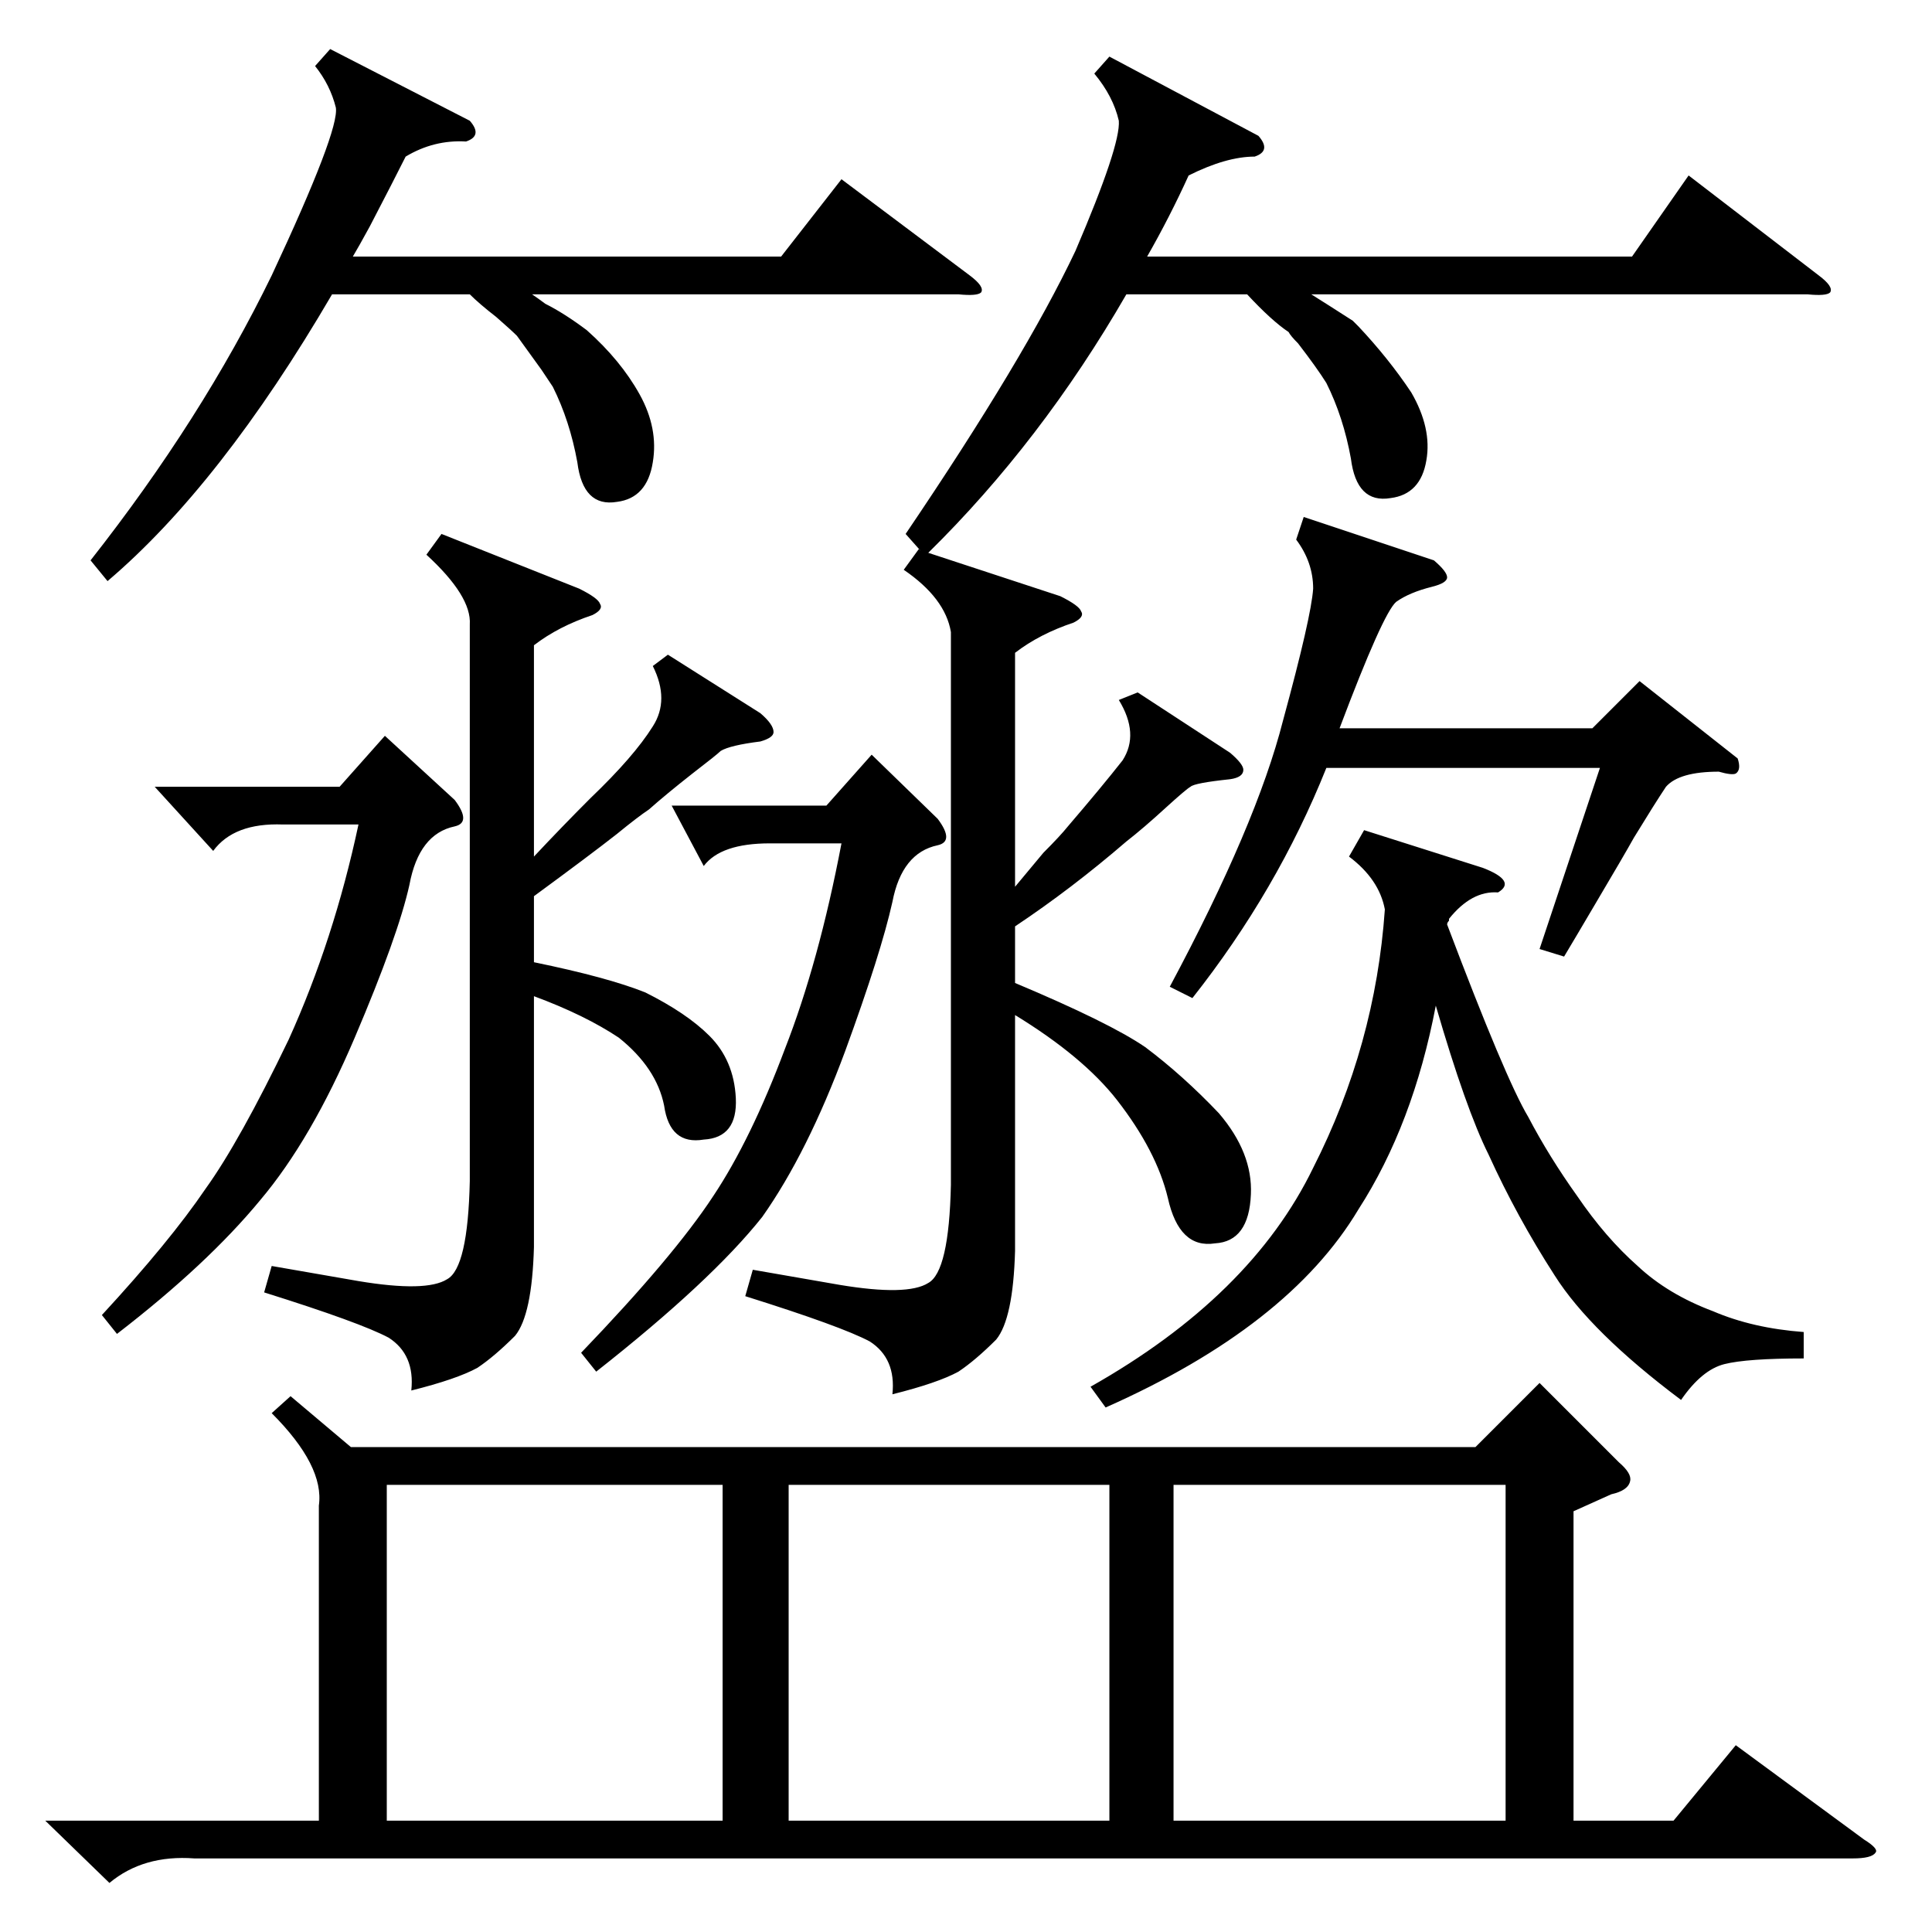 <?xml version="1.0" standalone="no"?>
<!DOCTYPE svg PUBLIC "-//W3C//DTD SVG 1.1//EN" "http://www.w3.org/Graphics/SVG/1.1/DTD/svg11.dtd" >
<svg xmlns="http://www.w3.org/2000/svg" xmlns:xlink="http://www.w3.org/1999/xlink" version="1.1" viewBox="0 -205 1024 1024">
  <g transform="matrix(1 0 0 -1 0 819)">
   <path fill="currentColor"
d="M154 284l32 -27h596l34 34l42 -42q7 -6 6 -10q-1 -5 -10 -7l-20 -9v-164h53l33 40l68 -50q8 -5 6 -7q-2 -3 -12 -3h-879q-27 2 -45 -13l-34 33h145v167q3 21 -25 49zM603 657l49 -32q7 -6 7 -9q0 -4 -7 -5q-19 -2 -21 -4q-2 -1 -13 -11q-12 -11 -21 -18q-29 -25 -59 -45
v-30q50 -21 69 -34q20 -15 39 -35q18 -21 17 -43q-1 -25 -19 -26q-19 -3 -25 24q-6 25 -27 52q-18 23 -54 45v-125q-1 -36 -10 -47q-11 -11 -20 -17q-11 -6 -35 -12q2 19 -12 28q-15 8 -66 24l4 14l46 -8q36 -6 47 1q11 6 12 52v293q-3 18 -25 33l8 11l1 -1l-8 9
q63 93 90 150q24 56 23 69q-3 13 -13 25l8 9l79 -42q7 -8 -2 -11q-15 0 -35 -10q-10 -22 -22 -43h257l30 43l69 -53q8 -6 6 -9q-2 -2 -12 -1h-263q8 -5 22 -14l3 -3q16 -17 28 -35q11 -19 8 -36q-3 -18 -19 -20q-18 -3 -21 21q-4 22 -13 40q-5 8 -15 21q-4 4 -5 6
q-9 6 -22 20h-64q-45 -78 -105 -137l70 -23q10 -5 11 -8q2 -3 -4 -6q-18 -6 -31 -16v-124l15 18q9 9 13 14q18 21 29 35q9 14 -2 32zM383 237h-178v-178h178v178zM622 59h176v178h-176v-178zM588 237h-170v-178h170v178zM354 677l49 -31q7 -6 7 -10q0 -3 -7 -5
q-16 -2 -21 -5q-2 -2 -15 -12q-14 -11 -23 -19q-6 -4 -17 -13q-14 -11 -44 -33v-35q39 -8 59 -16q22 -11 34 -23q13 -13 14 -33q1 -21 -17 -22q-18 -3 -21 18q-4 20 -24 36q-18 12 -45 22v-133q-1 -36 -10 -47q-11 -11 -20 -17q-11 -6 -35 -12q2 19 -12 28q-15 8 -66 24
l4 14l46 -8q36 -6 47 1q11 6 12 52v295q1 15 -23 37l8 11l73 -29q10 -5 11 -8q2 -3 -4 -6q-18 -6 -31 -16v-112q15 16 30 31q23 22 33 38q9 14 0 32zM175 998l74 -38q7 -8 -2 -11q-17 1 -32 -8q-6 -12 -19 -37q-6 -11 -9 -16h227l32 41l68 -51q8 -6 6 -9q-2 -2 -12 -1h-226
q3 -2 7 -5q10 -5 22 -14q18 -16 28 -34t7 -36q-3 -19 -19 -21q-18 -3 -21 21q-4 22 -13 40l-6 9t-13 18q-3 3 -11 10q-9 7 -14 12h-73q-59 -101 -119 -152l-9 11q59 75 96 151q36 77 34 89q-3 12 -11 22zM723 584l63 -20q18 -7 8 -13q-14 1 -26 -14v-1q-1 -1 -1 -2
q31 -82 43 -102q11 -21 26 -42q15 -22 32 -37q16 -15 40 -24q21 -9 48 -11v-14q-30 0 -42 -3t-23 -19q-48 36 -67 66q-20 31 -35 64q-12 24 -28 79q-12 -63 -41 -108q-37 -62 -134 -105l-8 11q85 48 118 116q33 65 38 137q-3 16 -19 28zM921 622q2 -6 -1 -8q-2 -1 -9 1
q-21 0 -28 -8q-6 -9 -17 -27q-5 -9 -21 -36q-10 -17 -16 -27l-13 4l32 96h-145q-26 -65 -71 -122l-12 6q46 86 60 141q15 55 16 70q0 14 -9 26l4 12l69 -23q7 -6 7 -9t-8 -5q-12 -3 -19 -8q-7 -6 -30 -67h134l25 25zM241 600q9 -12 0 -14q-19 -4 -24 -31q-6 -27 -29 -81
t-50 -86q-28 -34 -76 -71l-8 10q36 39 55 67q18 25 44 79q24 53 37 114h-40q-26 1 -37 -14l-31 34h98l24 27zM497 590q9 -12 0 -14q-19 -4 -24 -30q-6 -27 -25 -79q-20 -54 -44 -88q-27 -34 -88 -82l-8 10q49 51 70 83q20 30 38 78q18 46 30 109h-38q-26 0 -35 -12l-17 32
h82l24 27z" />
  </g>

</svg>
